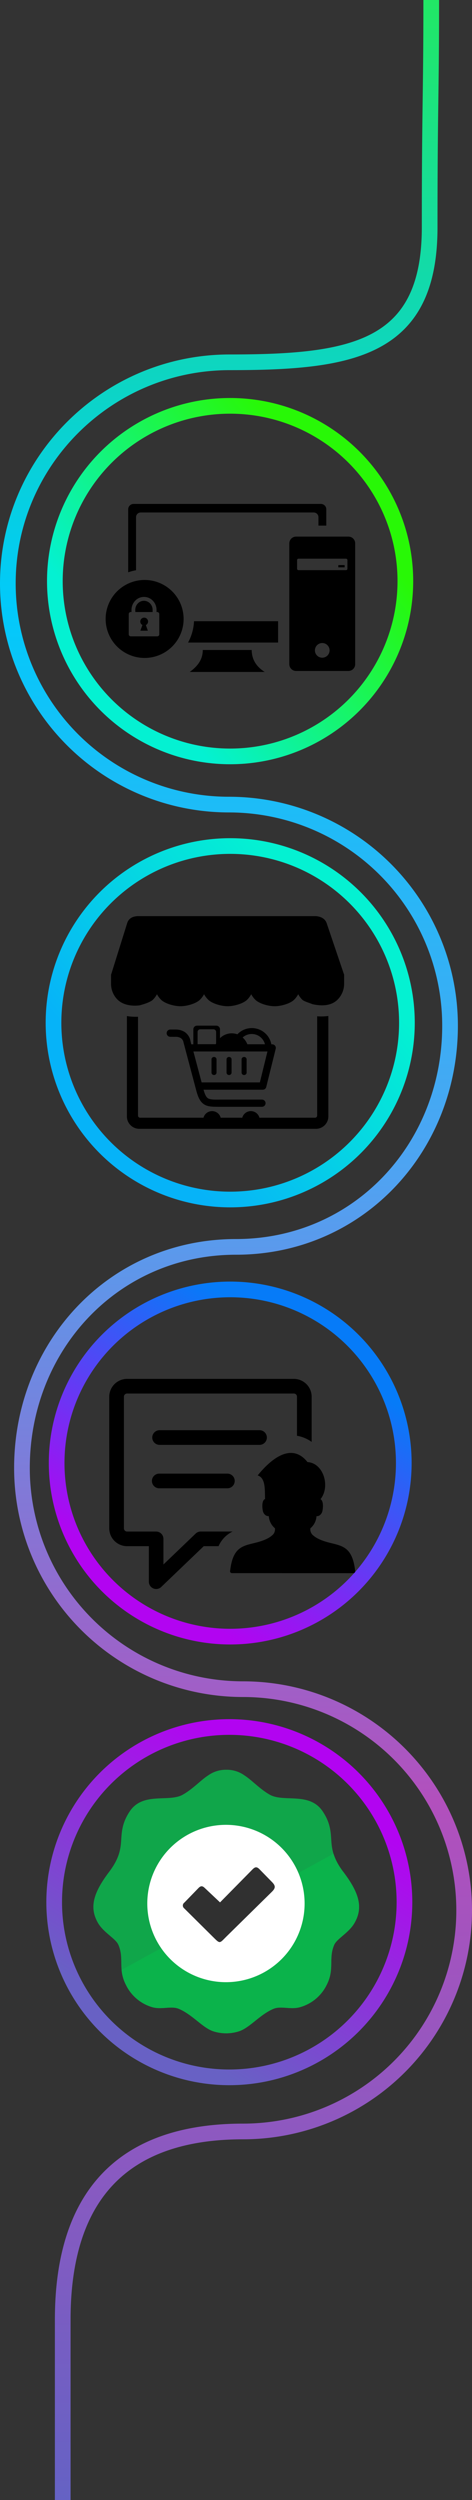<svg xmlns="http://www.w3.org/2000/svg" xmlns:xlink="http://www.w3.org/1999/xlink" viewBox="0 0 301 1594"><rect x="0" y="0" width="301" height="1594" fill="#333333" stroke="none"/><defs><linearGradient id="linear-gradient" x1="5.99" y1="1080.2" x2="6.79" y2="1080.86" gradientTransform="matrix(162.86, 0, 0, -162.86, -893.11, 176345.23)" gradientUnits="userSpaceOnUse"><stop offset="0" stop-color="#04f1d2"/><stop offset="1" stop-color="#28f806"/></linearGradient><linearGradient id="linear-gradient-2" x1="5.99" y1="1078.47" x2="6.79" y2="1079.13" gradientTransform="matrix(162.86, 0, 0, -162.86, -893.11, 176345.23)" gradientUnits="userSpaceOnUse"><stop offset="0" stop-color="#06b3f8"/><stop offset="1" stop-color="#04f1d2"/></linearGradient><linearGradient id="linear-gradient-3" x1="6.08" y1="1076.58" x2="6.67" y2="1077.52" gradientTransform="matrix(162.86, 0, 0, -162.86, -893.11, 176345.23)" gradientUnits="userSpaceOnUse"><stop offset="0" stop-color="#b204f1"/><stop offset="1" stop-color="#067bf8"/></linearGradient><linearGradient id="linear-gradient-4" x1="6.07" y1="1074.86" x2="6.66" y2="1075.81" gradientTransform="matrix(162.86, 0, 0, -162.86, -893.11, 176345.23)" gradientUnits="userSpaceOnUse"><stop offset="0" stop-color="#6861c4"/><stop offset="1" stop-color="#b204f1"/></linearGradient><linearGradient id="linear-gradient-5" x1="964" y1="1369.5" x2="964" y2="-224.5" gradientUnits="userSpaceOnUse"><stop offset="0" stop-color="#6562c4"/><stop offset="0.28" stop-color="#b250bd"/><stop offset="0.53" stop-color="#4fa3f2"/><stop offset="0.76" stop-color="#01cafa"/><stop offset="1" stop-color="#21e865"/></linearGradient></defs><g id="Layer_1" data-name="Layer 1"><circle cx="146.74" cy="370.52" r="111.76" style="fill:none;stroke-width:10px;stroke:url(#linear-gradient)"/><circle cx="146.81" cy="652.11" r="112.69" style="fill:none;stroke-width:10px;stroke:url(#linear-gradient-2)"/><circle cx="146.81" cy="932.81" r="110.69" style="fill:none;stroke-width:10px;stroke:url(#linear-gradient-3)"/><circle cx="146.24" cy="1212.81" r="111.69" style="fill:none;stroke-width:10px;stroke:url(#linear-gradient-4)"/><path d="M898.64,96.8h119.51a3.44,3.44,0,0,1,3.43,3.44v10.39h-5v-5.38a3,3,0,0,0-3-3H903.25a3,3,0,0,0-3,3v33.83a30.88,30.88,0,0,0-5,1.32V100.24A3.44,3.44,0,0,1,898.64,96.8Zm-1.73,68.93h.44v-1.36a8.42,8.42,0,0,1,2.33-5.83,7.76,7.76,0,0,1,11.32,0,8.42,8.42,0,0,1,2.33,5.83v1.36h.44a1.31,1.31,0,0,1,1.31,1.3v12.9a1.31,1.31,0,0,1-1.31,1.3H896.91a1.31,1.31,0,0,1-1.31-1.3V167a1.31,1.31,0,0,1,1.31-1.3Zm7.4,8.34L903,177.62h4.78l-1.26-3.6a2.48,2.48,0,1,0-2.16,0Zm-4.49-8.34h11v-1.36a5.93,5.93,0,0,0-1.64-4.12,5.32,5.32,0,0,0-7.78,0,6,6,0,0,0-1.63,4.12Zm5.91-20.45a24.86,24.86,0,1,1-24.86,24.85A24.86,24.86,0,0,1,905.73,145.28Zm96.6-27.64h33.37a4.31,4.31,0,0,1,4.3,4.3V199a4.31,4.31,0,0,1-4.3,4.3h-33.37A4.31,4.31,0,0,1,998,199V121.94A4.31,4.31,0,0,1,1002.33,117.64Zm26.93,18.15h4v1.44h-4ZM1019,185.49a4.68,4.68,0,1,1-4.68,4.68A4.69,4.69,0,0,1,1019,185.49Zm-15.15-53.78h30.31a.9.9,0,0,1,.9.9v5.52a.9.9,0,0,1-.9.9h-30.31a.9.9,0,0,1-.9-.9v-5.52A.9.9,0,0,1,1003.86,131.71Zm-13,53.48H933.43a31.36,31.36,0,0,0,3.8-13.61h53.61v13.61Zm-48,4.74H974c.08,5.39,2.3,10.22,8.31,14H934.5c4.81-3.49,8.33-7.73,8.31-14Z" transform="translate(-813.5 224.5)" style="fill-rule:evenodd"/><path d="M922.1,436.56a2.32,2.32,0,0,1,0-4.64h3.38a10.81,10.81,0,0,1,5.63,1.46,8.89,8.89,0,0,1,3.78,5.36.19.19,0,0,0,0,.18l.58,2.42h1.33v-9.55a2.34,2.34,0,0,1,2.33-2.34h12.32a2.34,2.34,0,0,1,2.33,2.34v5.67a10.53,10.53,0,0,1,7.46-3.12,10.21,10.21,0,0,1,3.63.64,12.66,12.66,0,0,1,21.67,6.36h.57a2.3,2.3,0,0,1,2.28,2.3,2.82,2.82,0,0,1-.1.7l-6,24.18a2.28,2.28,0,0,1-2.24,1.77H943.3c.82,3,1.66,4.66,2.73,5.41,1.36.89,3.72.95,7.66.89H980.4a2.3,2.3,0,1,1,0,4.59H953.8c-4.84,0-7.9,0-10.31-1.66s-3.77-4.47-5.06-9.6h0l-7.91-29.83V440a4.11,4.11,0,0,0-1.77-2.65,6,6,0,0,0-3.27-.78Zm100.79-13.3v64.09a7.89,7.89,0,0,1-7.87,7.87H902.3a7.84,7.84,0,0,1-5.56-2.32h0a7.85,7.85,0,0,1-2.31-5.56v-64a34.25,34.25,0,0,0,7.08.42v63a1.33,1.33,0,0,0,.4,1h0a1.32,1.32,0,0,0,1,.39h40.37a5.66,5.66,0,0,1,5.47-4.21h0a5.68,5.68,0,0,1,5.48,4.21H968a5.66,5.66,0,0,1,5.47-4.21h0a5.67,5.67,0,0,1,5.47,4.21h35.46a1.36,1.36,0,0,0,1.36-1.37V423.47a33,33,0,0,0,7.09-.19Zm-55.32,27.46a1.63,1.63,0,0,1,3.2,0v8.89a1.63,1.63,0,0,1-1.91,1.29,1.65,1.65,0,0,1-1.29-1.29Zm-9.6,0a1.63,1.63,0,0,1,3.2,0v8.89a1.63,1.63,0,0,1-1.91,1.29,1.65,1.65,0,0,1-1.29-1.29Zm-9.59,0a1.63,1.63,0,0,1,3.2,0v8.89a1.63,1.63,0,0,1-1.91,1.29,1.65,1.65,0,0,1-1.29-1.29ZM968.23,437a11.13,11.13,0,0,1,3,4.32h11.24A8.69,8.69,0,0,0,968.23,437Zm3.76,8.91H936.83l5.24,19.72h37.15l4.84-19.72Zm-20.88-4.64c0-.16.14-.33.21-.48v-7.33a1.69,1.69,0,0,0-1.7-1.69H941.2a1.69,1.69,0,0,0-1.7,1.69h0v7.81Zm61.54-25.55c-1.52-.71-5.24-1.68-6.41-2.84a14.86,14.86,0,0,1-2.57-3.48,14.82,14.82,0,0,1-2.56,3.48c-2.59,2.57-8.46,4.18-12.44,4.18s-9.86-1.61-12.41-4.18a14.82,14.82,0,0,1-2.56-3.48,14.82,14.82,0,0,1-2.56,3.48c-2.59,2.57-8.47,4.18-12.45,4.18s-9.85-1.61-12.44-4.18a15.11,15.11,0,0,1-2.63-3.48,14.86,14.86,0,0,1-2.57,3.48c-2.59,2.57-8.46,4.18-12.44,4.18s-9.85-1.61-12.44-4.18a14.86,14.86,0,0,1-2.57-3.48,14.82,14.82,0,0,1-2.56,3.48c-1.7,1.69-6.19,3-8.56,3.63-4.78.58-10.41-.11-14-3.63a14.25,14.25,0,0,1-4.16-10.09v-5.61h0a1.68,1.68,0,0,1,.2-.79l10.06-32.23c.82-2.65,2.84-4.35,6.75-4.54h113.77c3.51.37,5.79,1.85,6.73,4.52l10.89,32.19a1.82,1.82,0,0,1,.23.76h0v5.7a14.29,14.29,0,0,1-4.2,10.09c-4.21,4.21-10.62,4.1-16.11,2.84Z" transform="translate(-813.5 224.5)"/><path d="M917.73,773l20.56-19.72a4.66,4.66,0,0,1,3.23-1.3h20.35a18.73,18.73,0,0,0-9,9.34h-9.43l-26.86,25.76a4.67,4.67,0,0,1-8.15-3.13V761.33H894.52A11.4,11.4,0,0,1,883.17,750V666a11.44,11.44,0,0,1,11.35-11.35H1000.9A11.42,11.42,0,0,1,1012.25,666v28.85a22.6,22.6,0,0,0-9.36-3.92V666a2,2,0,0,0-2-2H894.52a2.05,2.05,0,0,0-2,2v84a2,2,0,0,0,.6,1.41,2,2,0,0,0,1.39.59h18.53a4.67,4.67,0,0,1,4.68,4.67V773Zm43.67,5.52a1.18,1.18,0,0,1-1.18-1.18,4.2,4.2,0,0,1,.13-1c1.89-15,8.5-15.22,16.82-17.39,2.48-.65,7-2,9.66-4.35a4.94,4.94,0,0,0,2-4.71,10.88,10.88,0,0,1-3.91-7.72h-.24a3.41,3.41,0,0,1-1.6-.42,4.62,4.62,0,0,1-2-3.22c-.35-1.64-.77-6.36,1.47-7.3h0c-.28-5.19.6-13.41-4.74-15,10.53-13,22.66-20.08,31.78-8.51,10.15.53,14.68,15.49,8.37,23.54h-.26c2.24.94,1.81,5.66,1.47,7.3a4.63,4.63,0,0,1-2,3.22,3.35,3.35,0,0,1-1.6.42h-.24a10.87,10.87,0,0,1-3.9,7.72,4.92,4.92,0,0,0,2,4.71c2.64,2.32,7.17,3.7,9.66,4.35,8.31,2.17,14.92,2.43,16.81,17.39a4.2,4.2,0,0,1,.13,1,1.18,1.18,0,0,1-1.18,1.18Zm-46.12-81.78a4.68,4.68,0,0,1,0-9.36H979a4.68,4.68,0,1,1,0,9.36Zm0,27.68a4.68,4.68,0,1,1,0-9.35h43.43a4.68,4.68,0,0,1,0,9.35Z" transform="translate(-813.5 224.5)"/><path d="M957.83,903.88a19.32,19.32,0,0,1,11.65,3.66c4.55,2.89,9.65,8.59,16,12.21,9,5.11,25.37-1.91,33.78,10.62,4.93,7.32,5.15,13,5.52,18.71.4,6.11,1.48,11.74,7.72,20,10.36,13.69,12.51,22.81,7.17,32.31-3.62,6.47-11.29,10.07-13.06,14.17-3.77,8.73.4,15.31-4.77,25.47a27.09,27.09,0,0,1-16.54,14.08c-6.21,2-12.41-.88-17.42,1.2-8.74,3.68-15.17,12.22-22.14,14.37a26.83,26.83,0,0,1-16.06,0c-6.89-2.15-13.4-10.69-22.14-14.37-5-2.08-11.21.81-17.42-1.2A27.12,27.12,0,0,1,893.79,1041c-5.19-10.16-1-16.74-4.79-25.47-1.77-4.13-9.44-7.7-13.13-14.17-5.34-9.5-3.17-18.62,7.18-32.31,6.25-8.27,7.32-13.9,7.72-20,.36-5.66.6-11.39,5.52-18.71,8.45-12.53,24.93-5.51,33.82-10.6,6.43-3.63,11.52-9.32,16.08-12.22A19.45,19.45,0,0,1,957.83,903.88Z" transform="translate(-813.5 224.5)" style="fill:#10a64a;fill-rule:evenodd"/><path d="M1026.17,957.43a37.24,37.24,0,0,0,6.33,11.66c10.35,13.69,12.51,22.81,7.17,32.31-3.63,6.47-11.29,10.07-13.06,14.17-3.78,8.73.4,15.31-4.77,25.47a27.08,27.08,0,0,1-16.55,14.08c-6.2,2-12.41-.88-17.41,1.2-8.75,3.68-15.17,12.2-22.15,14.37a26.79,26.79,0,0,1-16.05,0c-6.89-2.17-13.4-10.69-22.14-14.37-5-2.08-11.21.8-17.42-1.2A27.13,27.13,0,0,1,893.79,1041a25,25,0,0,1-2.75-9.53Z" transform="translate(-813.5 224.5)" style="fill:#0bb34b;fill-rule:evenodd"/><path d="M957.58,939a50.16,50.16,0,1,1-50.15,50.16h0A50.15,50.15,0,0,1,957.58,939Z" transform="translate(-813.5 224.5)" style="fill:#fff;fill-rule:evenodd"/><path d="M944,979.18l9.82,9.26,19.69-20c1.94-2,3.17-3.56,5.51-1.09l7.82,8c2.55,2.54,2.42,4,0,6.38l-28.58,28.13c-5.09,5-4.14,5.31-9.38.17l-18-17.86a2.27,2.27,0,0,1-.23-3.21,2.69,2.69,0,0,1,.39-.36l9.11-9.39c1.37-1.38,2.46-1.38,3.87,0Z" transform="translate(-813.5 224.5)" style="fill:#303030;fill-rule:evenodd"/></g><g id="Layer_2" data-name="Layer 2"><path d="M853.5,1369.5v-115c0-77.87,37.13-120,115-120a141,141,0,0,0,0-282,141,141,0,0,1-141-141c0-77.87,58.63-141,136.5-141s136.5-63.13,136.5-141a141,141,0,0,0-141-141,141,141,0,0,1-141-141c0-77.87,63.63-141,141.5-141s127.5-8.13,127.5-86,1-83,1-145" transform="translate(-813.5 224.5)" style="fill:none;stroke-miterlimit:10;stroke-width:10px;stroke:url(#linear-gradient-5)"/></g></svg>